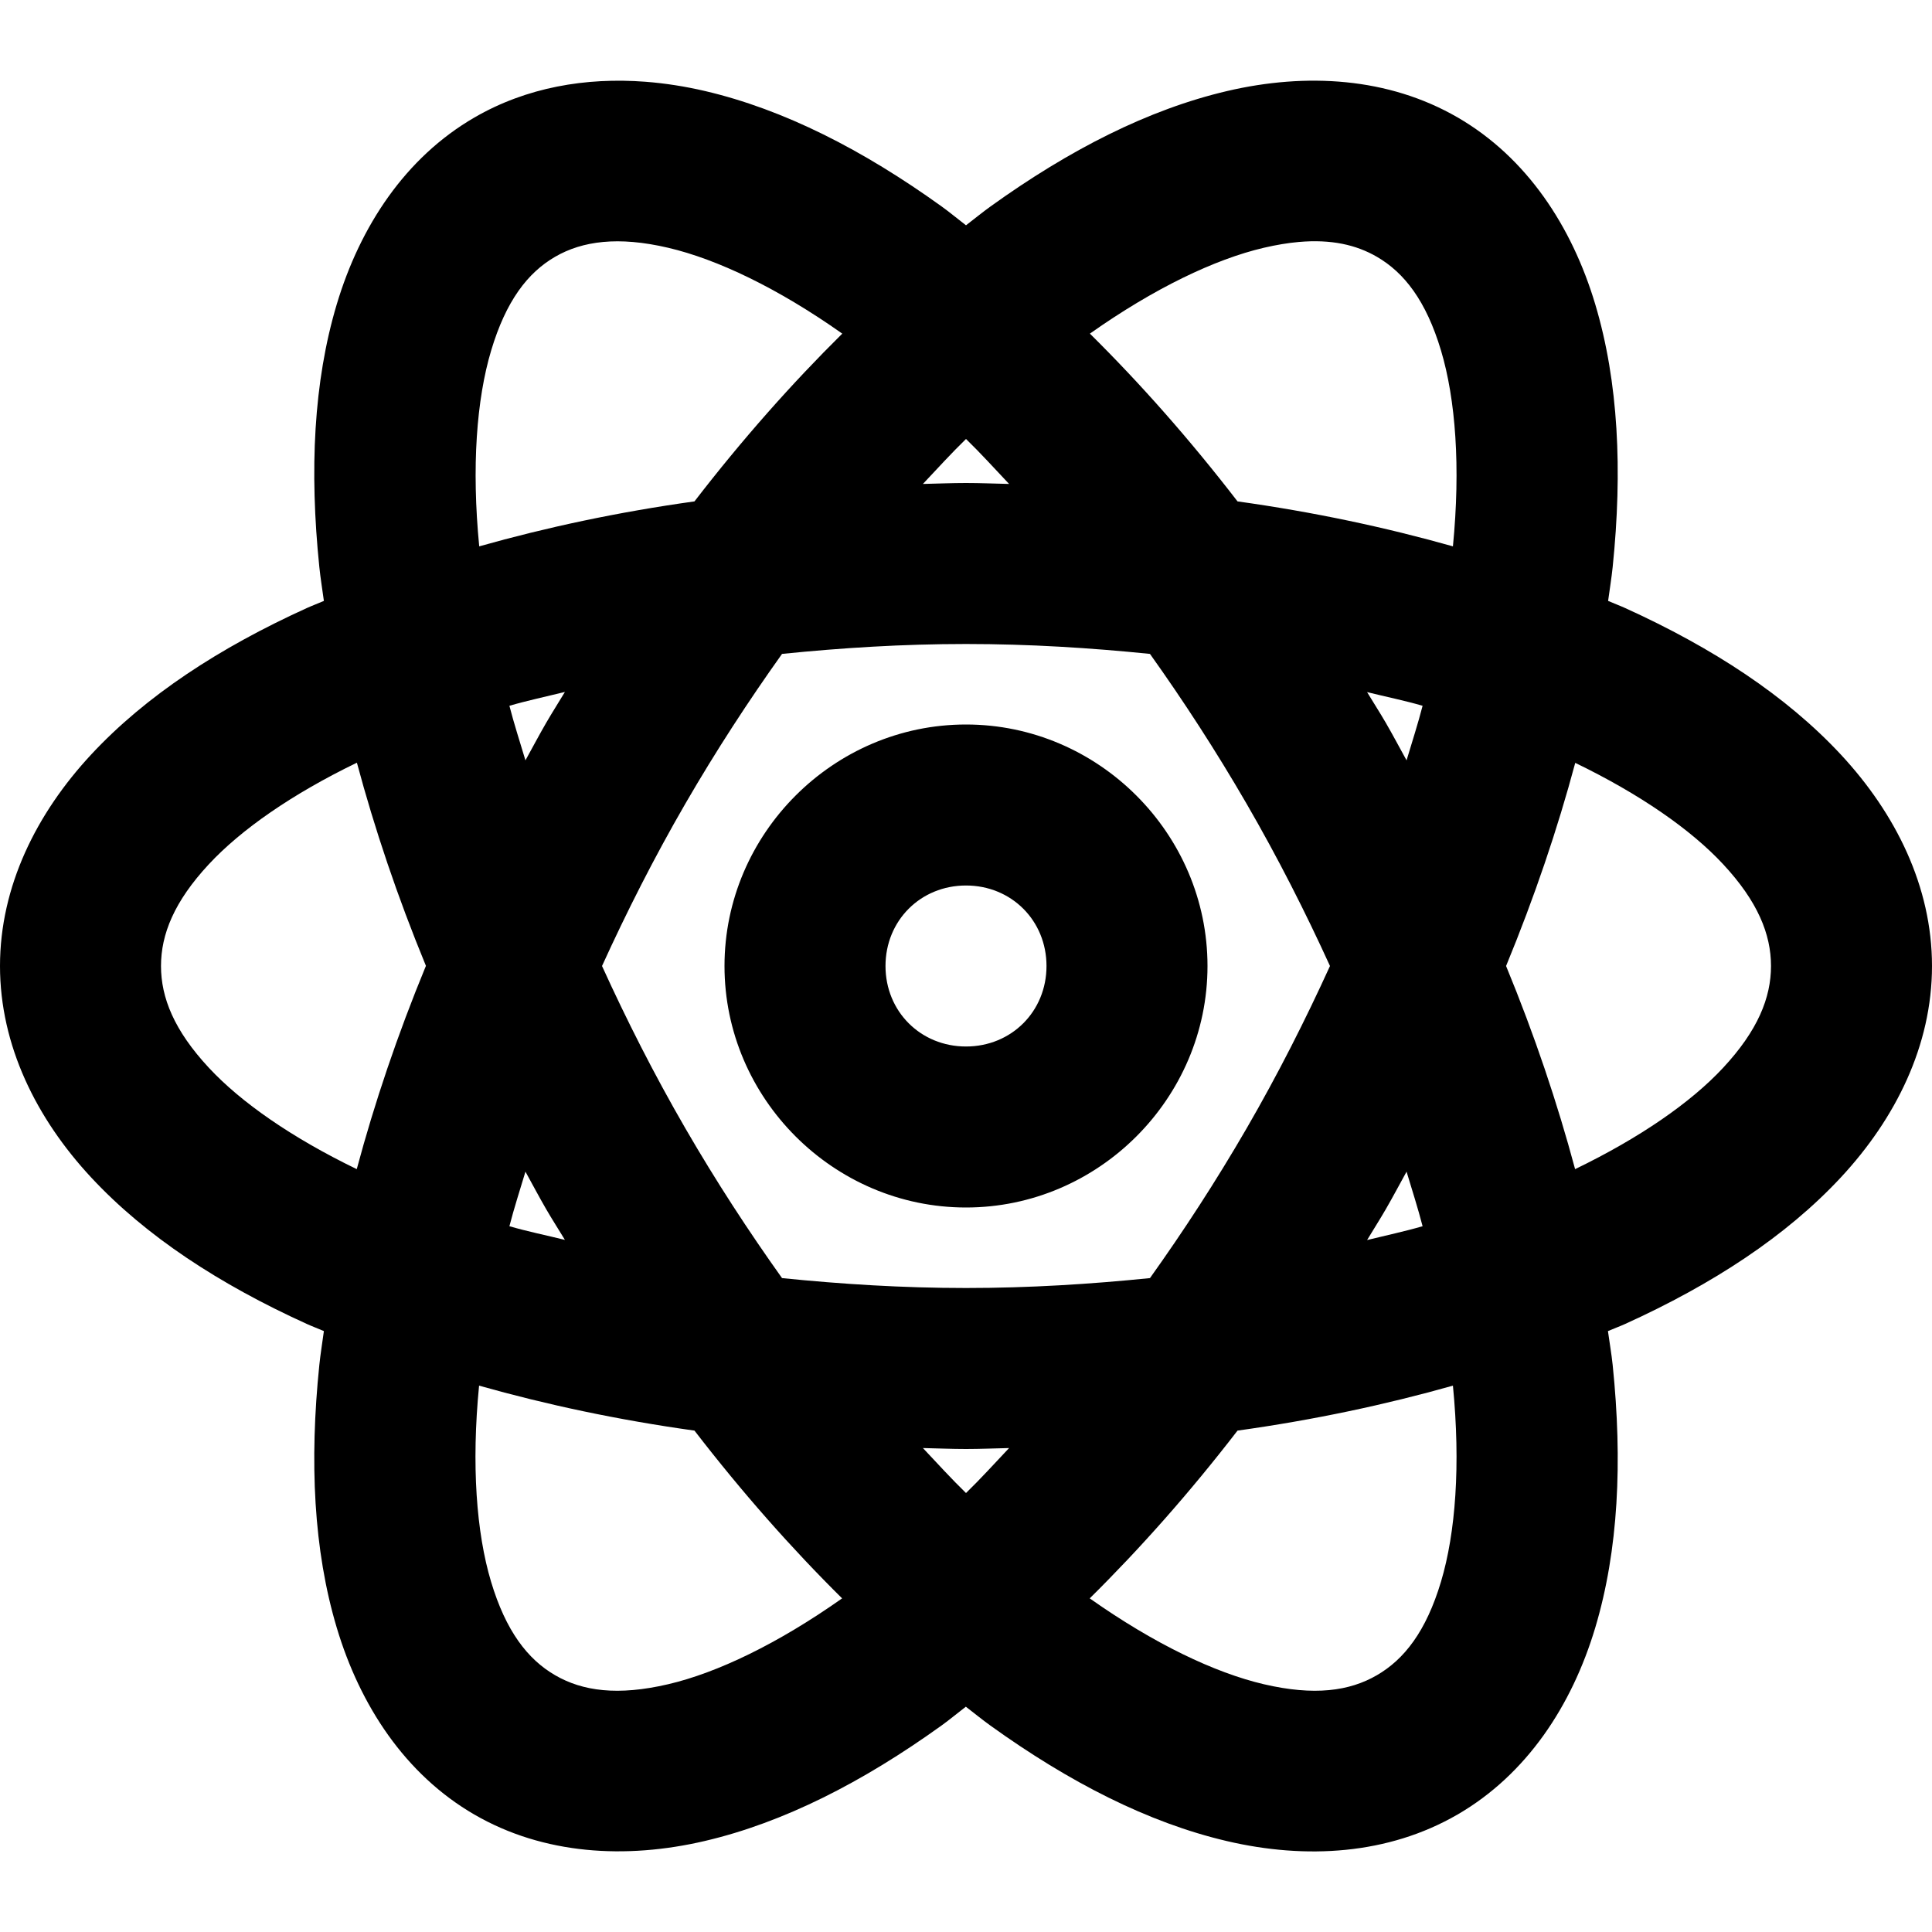<svg width="96" height="96" viewBox="0 0 96 96" fill="currentColor" xmlns="http://www.w3.org/2000/svg">
<path d="M32.07 4.062C29.104 3.836 26.16 4.34 23.578 5.836C20.135 7.83 17.891 11.256 16.734 15.117C15.578 18.978 15.374 23.38 15.867 28.172C15.924 28.722 16.018 29.298 16.094 29.859C15.812 29.982 15.51 30.093 15.234 30.219C10.904 32.187 7.253 34.567 4.531 37.492C1.81 40.417 0 44.05 0 48C0 51.95 1.81 55.583 4.531 58.508C7.253 61.433 10.904 63.813 15.234 65.781C15.51 65.907 15.812 66.019 16.094 66.141C16.018 66.702 15.924 67.278 15.867 67.828C15.374 72.62 15.578 77.022 16.734 80.883C17.89 84.744 20.128 88.169 23.57 90.164C27.013 92.159 31.099 92.394 35.023 91.477C38.948 90.559 42.869 88.553 46.781 85.742C47.185 85.452 47.589 85.112 47.992 84.805C48.398 85.115 48.804 85.45 49.211 85.742C53.123 88.554 57.044 90.567 60.969 91.484C64.893 92.402 68.979 92.158 72.422 90.164C75.865 88.17 78.109 84.744 79.266 80.883C80.422 77.022 80.626 72.621 80.133 67.828C80.076 67.276 79.974 66.703 79.898 66.141C80.182 66.018 80.487 65.908 80.766 65.781C85.096 63.813 88.747 61.433 91.469 58.508C94.19 55.583 96 51.95 96 48C96 44.05 94.19 40.417 91.469 37.492C88.747 34.567 85.096 32.187 80.766 30.219C80.49 30.093 80.188 29.982 79.906 29.859C79.982 29.298 80.076 28.722 80.133 28.172C80.626 23.38 80.422 18.978 79.266 15.117C78.11 11.256 75.872 7.83 72.43 5.836C68.987 3.841 64.901 3.606 60.977 4.523C57.052 5.441 53.131 7.446 49.219 10.258C48.813 10.549 48.405 10.886 48 11.195C47.596 10.887 47.194 10.549 46.789 10.258C42.877 7.446 38.956 5.441 35.031 4.523C34.05 4.294 33.059 4.138 32.07 4.062ZM29.969 12.023C30.89 11.937 31.949 12.019 33.203 12.312C35.642 12.883 38.658 14.323 41.852 16.578C39.34 19.062 36.877 21.839 34.508 24.914C30.725 25.44 27.155 26.204 23.812 27.148C23.428 23.204 23.68 19.839 24.406 17.414C25.145 14.946 26.223 13.547 27.586 12.758C28.267 12.363 29.048 12.11 29.969 12.023ZM64.539 12.023C66.153 11.882 67.392 12.166 68.414 12.758C69.777 13.547 70.863 14.946 71.602 17.414C72.328 19.839 72.58 23.204 72.195 27.148C68.85 26.203 65.277 25.441 61.492 24.914C59.124 21.84 56.667 19.061 54.156 16.578C57.348 14.325 60.359 12.883 62.797 12.312C63.424 12.166 64.001 12.071 64.539 12.023ZM48 21.812C48.714 22.506 49.426 23.288 50.141 24.047C49.426 24.032 48.723 24 48 24C47.277 24 46.574 24.032 45.859 24.047C46.574 23.288 47.286 22.506 48 21.812ZM48 32C51.152 32 54.195 32.193 57.141 32.492C58.803 34.822 60.416 37.303 61.938 39.93C63.502 42.63 64.868 45.328 66.086 48C64.868 50.672 63.502 53.378 61.938 56.078C60.416 58.705 58.804 61.178 57.141 63.508C54.195 63.807 51.152 64 48 64C44.848 64 41.805 63.807 38.859 63.508C37.197 61.178 35.584 58.705 34.062 56.078C32.498 53.378 31.131 50.672 29.914 48C31.132 45.328 32.498 42.622 34.062 39.922C35.584 37.295 37.197 34.822 38.859 32.492C41.805 32.193 44.848 32 48 32ZM28.07 34.383C27.762 34.896 27.444 35.391 27.141 35.914C26.78 36.537 26.454 37.158 26.109 37.781C25.836 36.872 25.539 35.952 25.312 35.07C26.184 34.815 27.15 34.61 28.07 34.383ZM67.93 34.391C68.849 34.618 69.817 34.815 70.688 35.07C70.461 35.952 70.164 36.872 69.891 37.781C69.547 37.159 69.22 36.536 68.859 35.914C68.557 35.392 68.238 34.903 67.93 34.391ZM48 36C41.42 36 36 41.42 36 48C36 54.58 41.42 60 48 60C54.58 60 60 54.58 60 48C60 41.42 54.58 36 48 36ZM17.734 37.898C18.614 41.18 19.747 44.554 21.164 47.992C19.745 51.434 18.607 54.81 17.727 58.094C14.506 56.535 11.977 54.776 10.383 53.062C8.651 51.202 8 49.572 8 48C8 46.428 8.651 44.798 10.383 42.938C11.979 41.223 14.509 39.458 17.734 37.898ZM78.273 37.906C81.494 39.465 84.023 41.224 85.617 42.938C87.349 44.798 88 46.428 88 48C88 49.572 87.349 51.202 85.617 53.062C84.022 54.777 81.489 56.535 78.266 58.094C77.386 54.813 76.253 51.437 74.836 48C76.254 44.561 77.393 41.188 78.273 37.906ZM48 44C50.257 44 52 45.743 52 48C52 50.257 50.257 52 48 52C45.743 52 44 50.257 44 48C44 45.743 45.743 44 48 44ZM26.109 58.219C26.454 58.842 26.78 59.463 27.141 60.086C27.442 60.607 27.763 61.098 28.07 61.609C27.151 61.382 26.183 61.185 25.312 60.93C25.539 60.048 25.836 59.128 26.109 58.219ZM69.891 58.219C70.164 59.127 70.461 60.048 70.688 60.93C69.816 61.185 68.85 61.39 67.93 61.617C68.239 61.104 68.556 60.609 68.859 60.086C69.22 59.463 69.546 58.842 69.891 58.219ZM23.805 68.852C27.15 69.797 30.723 70.559 34.508 71.086C36.876 74.159 39.334 76.939 41.844 79.422C38.652 81.675 35.641 83.118 33.203 83.688C30.695 84.274 28.949 84.032 27.586 83.242C26.223 82.453 25.137 81.054 24.398 78.586C23.672 76.161 23.42 72.796 23.805 68.852ZM72.195 68.852C72.58 72.796 72.328 76.169 71.602 78.594C70.863 81.061 69.777 82.453 68.414 83.242C67.051 84.032 65.305 84.274 62.797 83.688C60.357 83.117 57.342 81.677 54.148 79.422C56.66 76.938 59.123 74.161 61.492 71.086C65.277 70.559 68.85 69.797 72.195 68.852ZM45.859 71.953C46.574 71.968 47.277 72 48 72C48.723 72 49.426 71.968 50.141 71.953C49.426 72.712 48.714 73.494 48 74.188C47.286 73.494 46.574 72.712 45.859 71.953Z" fill="currentColor"/>
</svg>
